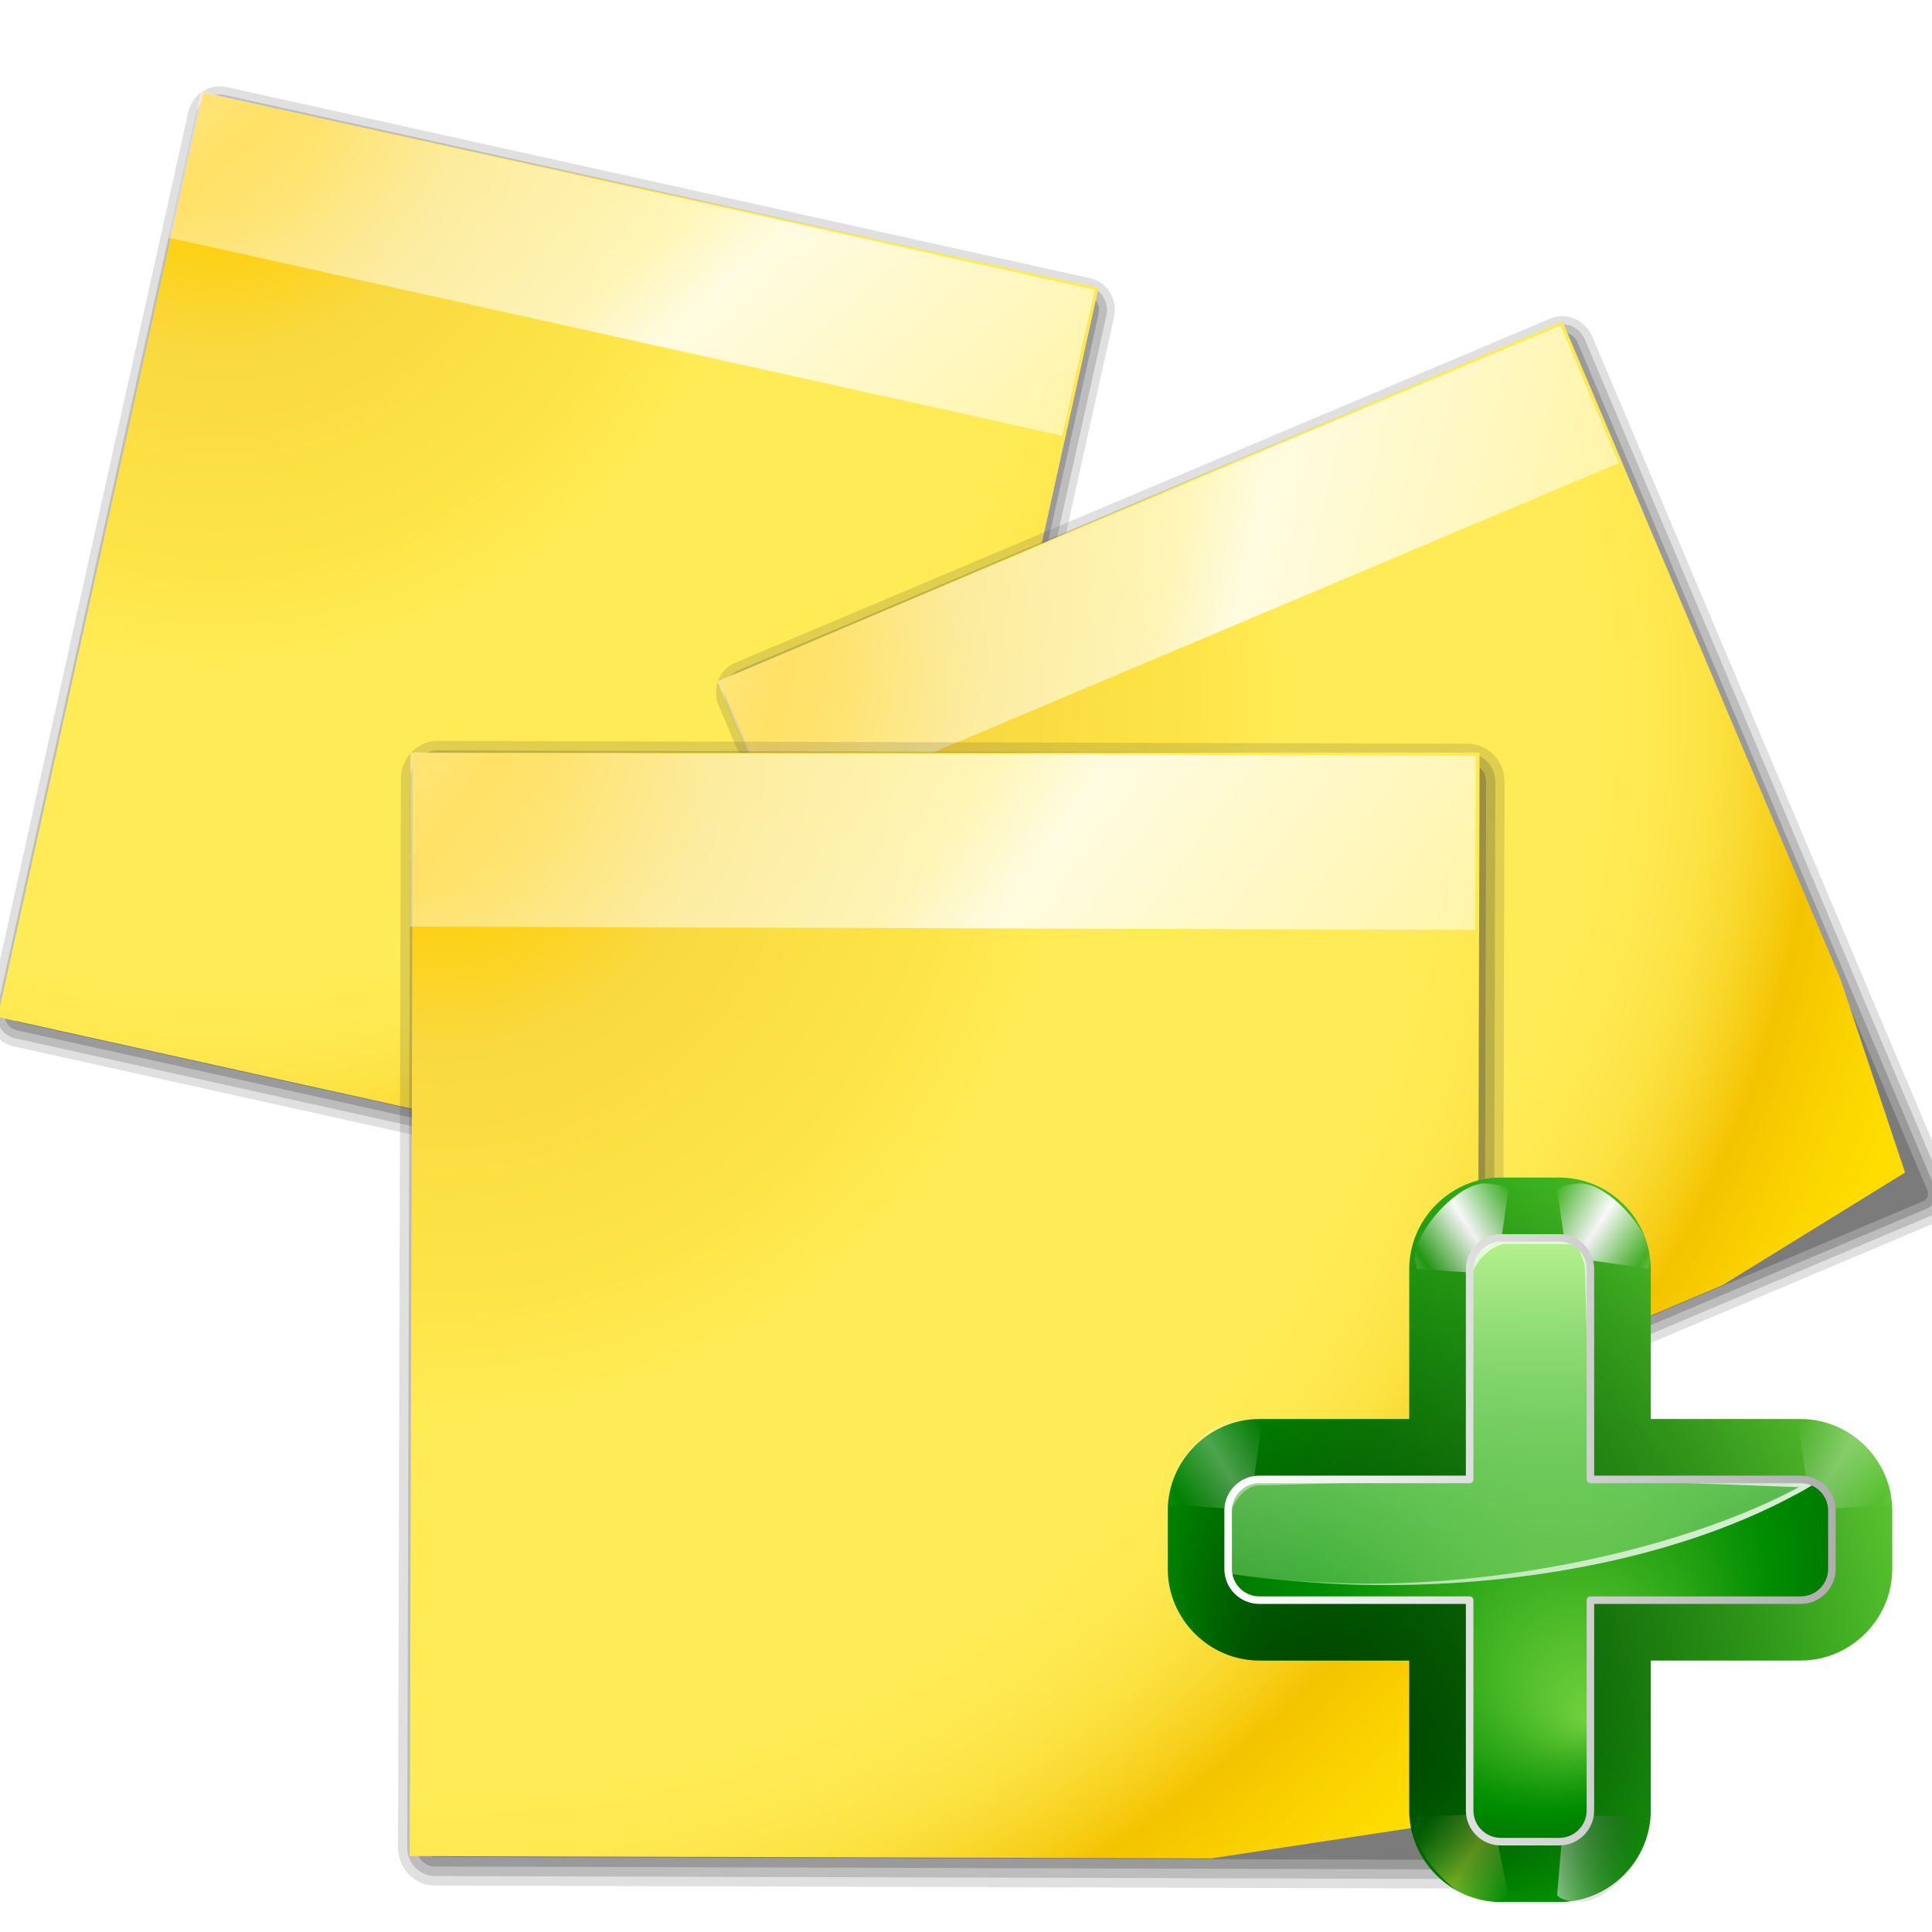 <?xml version="1.0" encoding="UTF-8" standalone="no"?>
<!-- Generator: Adobe Illustrator 12.0.0, SVG Export Plug-In . SVG Version: 6.00 Build 51448)  -->

<svg
   xmlns:dc="http://purl.org/dc/elements/1.1/"
   xmlns:cc="http://creativecommons.org/ns#"
   xmlns:rdf="http://www.w3.org/1999/02/22-rdf-syntax-ns#"
   xmlns:svg="http://www.w3.org/2000/svg"
   xmlns="http://www.w3.org/2000/svg"
   xmlns:xlink="http://www.w3.org/1999/xlink"
   xmlns:sodipodi="http://sodipodi.sourceforge.net/DTD/sodipodi-0.dtd"
   xmlns:inkscape="http://www.inkscape.org/namespaces/inkscape"
   version="1.1"
   id="Livello_1"
   viewBox="0 0 128 128"
   overflow="visible"
   enable-background="new 0 0 128 128"
   xml:space="preserve"
   sodipodi:version="0.32"
   inkscape:version="0.91 r13725"
   sodipodi:docname="todolist-add.svg"><defs
     id="defs40"><linearGradient
       inkscape:collect="always"
       id="linearGradient2466"><stop
         style="stop-color:#000000;stop-opacity:1;"
         offset="0"
         id="stop2468" /><stop
         style="stop-color:#000000;stop-opacity:0;"
         offset="1"
         id="stop2470" /></linearGradient><linearGradient
       id="linearGradient2221"><stop
         style="stop-color:#ffffff;stop-opacity:1;"
         offset="0"
         id="stop2223" /><stop
         id="stop2233"
         offset="0.25"
         style="stop-color:#ffffff;stop-opacity:0.449;" /><stop
         style="stop-color:#ffffff;stop-opacity:0.698;"
         offset="0.455"
         id="stop2235" /><stop
         id="stop2231"
         offset="0.5"
         style="stop-color:#ffffff;stop-opacity:0.942;" /><stop
         style="stop-color:#ffffff;stop-opacity:0;"
         offset="1"
         id="stop2225" /></linearGradient><radialGradient
       inkscape:collect="always"
       xlink:href="#XMLID_2_"
       id="radialGradient1344"
       gradientUnits="userSpaceOnUse"
       cx="11.027"
       cy="7.999"
       fx="11.027"
       fy="7.999"
       r="156.984"
       gradientTransform="translate(-0.723,-1.085)" /><linearGradient
       inkscape:collect="always"
       xlink:href="#linearGradient2221"
       id="linearGradient2227"
       x1="-19.342"
       y1="-36.227"
       x2="152.206"
       y2="93.202"
       gradientUnits="userSpaceOnUse" /><radialGradient
       inkscape:collect="always"
       xlink:href="#XMLID_2_"
       id="radialGradient2246"
       gradientUnits="userSpaceOnUse"
       gradientTransform="translate(-0.723,-1.085)"
       cx="11.027"
       cy="7.999"
       fx="11.027"
       fy="7.999"
       r="156.984" /><linearGradient
       inkscape:collect="always"
       xlink:href="#linearGradient2221"
       id="linearGradient2248"
       gradientUnits="userSpaceOnUse"
       x1="-19.342"
       y1="-36.227"
       x2="152.206"
       y2="93.202" /><linearGradient
       inkscape:collect="always"
       xlink:href="#linearGradient2221"
       id="linearGradient2251"
       gradientUnits="userSpaceOnUse"
       x1="-19.342"
       y1="-36.227"
       x2="152.206"
       y2="93.202"
       gradientTransform="matrix(0.761,-2.317482e-18,2.317482e-18,0.761,-8.622,35.28)" /><radialGradient
       inkscape:collect="always"
       xlink:href="#XMLID_2_"
       id="radialGradient2255"
       gradientUnits="userSpaceOnUse"
       gradientTransform="matrix(0.74,-0.178,0.178,0.74,-0.88,35.643)"
       cx="11.027"
       cy="7.999"
       fx="11.027"
       fy="7.999"
       r="156.984" /><radialGradient
       inkscape:collect="always"
       xlink:href="#XMLID_2_"
       id="radialGradient2269"
       gradientUnits="userSpaceOnUse"
       gradientTransform="matrix(0.74,-0.178,0.178,0.74,-0.88,35.643)"
       cx="11.027"
       cy="7.999"
       fx="11.027"
       fy="7.999"
       r="156.984" /><linearGradient
       inkscape:collect="always"
       xlink:href="#linearGradient2221"
       id="linearGradient2271"
       gradientUnits="userSpaceOnUse"
       gradientTransform="matrix(0.761,0,0,0.761,-8.622,35.28)"
       x1="-19.342"
       y1="-36.227"
       x2="152.206"
       y2="93.202" /><radialGradient
       gradientUnits="userSpaceOnUse"
       gradientTransform="matrix(1.822,1.47055e-2,-1.79124e-2,26.407,-11.882,-1465.702)"
       r="2.614"
       fy="58.09"
       fx="15.727"
       cy="58.09"
       cx="15.727"
       id="radialGradient2604"
       xlink:href="#linearGradient2598"
       inkscape:collect="always" /><radialGradient
       r="47.595"
       fy="7.462"
       fx="34.678"
       cy="7.462"
       cx="34.678"
       gradientTransform="matrix(-1.51,2.641273e-3,-1.167078e-4,-9.110224e-3,87.052,7.439)"
       gradientUnits="userSpaceOnUse"
       id="radialGradient1697"
       xlink:href="#linearGradient3325"
       inkscape:collect="always" /><radialGradient
       r="47.595"
       fy="7.462"
       fx="34.678"
       cy="7.462"
       cx="34.678"
       gradientTransform="matrix(1,-7.841646e-3,5.666079e-4,2.048306e-2,-1.242234e-3,7.581)"
       gradientUnits="userSpaceOnUse"
       id="radialGradient1695"
       xlink:href="#linearGradient3303"
       inkscape:collect="always" /><radialGradient
       r="1.725"
       fy="2.674"
       fx="49.012"
       cy="2.674"
       cx="49.012"
       gradientTransform="matrix(0.853,3.674618e-16,-4.036073e-17,0.158,-62.041,15.053)"
       gradientUnits="userSpaceOnUse"
       id="radialGradient1693"
       xlink:href="#linearGradient3259"
       inkscape:collect="always" /><linearGradient
       y2="2.396"
       x2="46.052"
       y1="3.1"
       x1="46.052"
       gradientTransform="translate(53.872,19.353)"
       gradientUnits="userSpaceOnUse"
       id="linearGradient1691"
       xlink:href="#linearGradient3251"
       inkscape:collect="always" /><radialGradient
       r="1.725"
       fy="2.674"
       fx="49.012"
       cy="2.674"
       cx="49.012"
       gradientTransform="matrix(0.86,-2.601101e-16,4.691647e-17,0.158,-29.371,15.053)"
       gradientUnits="userSpaceOnUse"
       id="radialGradient1689"
       xlink:href="#linearGradient3273"
       inkscape:collect="always" /><linearGradient
       y2="2.396"
       x2="46.052"
       y1="3.1"
       x1="46.052"
       gradientTransform="matrix(1.29,-4.724171e-16,3.585904e-16,1.297,-46.727,12.04)"
       gradientUnits="userSpaceOnUse"
       id="linearGradient1687"
       xlink:href="#linearGradient3251"
       inkscape:collect="always" /><linearGradient
       y2="2.366"
       x2="48.733"
       y1="0.812"
       x1="48.499"
       gradientTransform="matrix(1.297,-1.880044e-3,1.880044e-3,1.297,-47.047,12.108)"
       gradientUnits="userSpaceOnUse"
       id="linearGradient1685"
       xlink:href="#linearGradient3235"
       inkscape:collect="always" /><radialGradient
       r="1.725"
       fy="2.674"
       fx="49.012"
       cy="2.674"
       cx="49.012"
       gradientTransform="matrix(1.297,-4.201282e-16,4.858794e-17,0.158,-47.065,15.053)"
       gradientUnits="userSpaceOnUse"
       id="radialGradient1683"
       xlink:href="#linearGradient3207"
       inkscape:collect="always" /><linearGradient
       y2="2.555"
       x2="48.913"
       y1="2.972"
       x1="48.915"
       gradientTransform="matrix(1.297,-3.393591e-16,2.22919e-16,1.297,-47.065,12.04)"
       gradientUnits="userSpaceOnUse"
       id="linearGradient1681"
       xlink:href="#linearGradient3217"
       inkscape:collect="always" /><radialGradient
       r="3.975"
       fy="6.77"
       fx="47.371"
       cy="8.495"
       cx="49.01"
       gradientTransform="matrix(1.297,-1.880044e-3,7.085819e-4,0.489,-47.037,18.976)"
       gradientUnits="userSpaceOnUse"
       id="radialGradient1679"
       xlink:href="#linearGradient3225"
       inkscape:collect="always" /><radialGradient
       r="47.746"
       fy="100.747"
       fx="89.455"
       cy="100.747"
       cx="89.455"
       gradientTransform="matrix(6.228741e-2,-3.825032e-4,4.90218e-3,0.799,15.06,-17.076)"
       gradientUnits="userSpaceOnUse"
       id="radialGradient1677"
       xlink:href="#linearGradient3311"
       inkscape:collect="always" /><radialGradient
       r="3.407"
       fy="120.642"
       fx="42.618"
       cy="120.642"
       cx="42.618"
       gradientTransform="matrix(1.52,8.839467e-2,-0.843,13.788,55.277,-1567.892)"
       gradientUnits="userSpaceOnUse"
       id="radialGradient1675"
       xlink:href="#linearGradient2257"
       inkscape:collect="always" /><radialGradient
       r="3.407"
       fy="120.642"
       fx="42.618"
       cy="120.642"
       cx="42.618"
       gradientTransform="matrix(1.52,8.839467e-2,-0.843,13.788,55.277,-1567.892)"
       gradientUnits="userSpaceOnUse"
       id="radialGradient1580"
       xlink:href="#linearGradient2257"
       inkscape:collect="always" /><radialGradient
       r="47.746"
       fy="59.592"
       fx="95.506"
       cy="59.592"
       cx="95.506"
       gradientTransform="matrix(6.228741e-2,-3.825032e-4,4.90218e-3,0.799,15.06,-17.076)"
       gradientUnits="userSpaceOnUse"
       id="radialGradient1576"
       xlink:href="#linearGradient3311"
       inkscape:collect="always" /><radialGradient
       r="3.975"
       fy="6.77"
       fx="47.371"
       cy="8.495"
       cx="49.01"
       gradientTransform="matrix(1.297,-1.880044e-3,7.085819e-4,0.489,-47.037,18.976)"
       gradientUnits="userSpaceOnUse"
       id="radialGradient1569"
       xlink:href="#linearGradient3225"
       inkscape:collect="always" /><linearGradient
       y2="2.555"
       x2="48.913"
       y1="2.972"
       x1="48.915"
       gradientTransform="matrix(1.297,-3.784064e-16,3.784064e-16,1.297,-47.065,12.04)"
       gradientUnits="userSpaceOnUse"
       id="linearGradient1565"
       xlink:href="#linearGradient3217"
       inkscape:collect="always" /><radialGradient
       r="1.725"
       fy="2.674"
       fx="49.012"
       cy="2.674"
       cx="49.012"
       gradientTransform="matrix(1.297,-4.591755e-16,6.750436e-17,0.158,-47.065,15.053)"
       gradientUnits="userSpaceOnUse"
       id="radialGradient1562"
       xlink:href="#linearGradient3207"
       inkscape:collect="always" /><linearGradient
       y2="2.366"
       x2="48.733"
       y1="0.812"
       x1="48.499"
       gradientTransform="matrix(1.297,-1.880044e-3,1.880044e-3,1.297,-47.047,12.108)"
       gradientUnits="userSpaceOnUse"
       id="linearGradient1559"
       xlink:href="#linearGradient3235"
       inkscape:collect="always" /><linearGradient
       y2="2.396"
       x2="46.052"
       y1="3.1"
       x1="46.052"
       gradientTransform="matrix(1.29,-5.112494e-16,5.140778e-16,1.297,-46.727,12.04)"
       gradientUnits="userSpaceOnUse"
       id="linearGradient1556"
       xlink:href="#linearGradient3251"
       inkscape:collect="always" /><radialGradient
       r="1.725"
       fy="2.674"
       fx="49.012"
       cy="2.674"
       cx="49.012"
       gradientTransform="matrix(0.86,-2.860046e-16,6.583289e-17,0.158,-29.371,15.053)"
       gradientUnits="userSpaceOnUse"
       id="radialGradient1553"
       xlink:href="#linearGradient3273"
       inkscape:collect="always" /><linearGradient
       gradientTransform="translate(53.872,19.353)"
       y2="2.396"
       x2="46.052"
       y1="3.1"
       x1="46.052"
       gradientUnits="userSpaceOnUse"
       id="linearGradient1550"
       xlink:href="#linearGradient3251"
       inkscape:collect="always" /><radialGradient
       r="1.725"
       fy="2.674"
       fx="49.012"
       cy="2.674"
       cx="49.012"
       gradientTransform="matrix(0.853,3.931539e-16,-5.927715e-17,0.158,-62.041,15.053)"
       gradientUnits="userSpaceOnUse"
       id="radialGradient1547"
       xlink:href="#linearGradient3259"
       inkscape:collect="always" /><radialGradient
       r="47.595"
       fy="7.462"
       fx="34.678"
       cy="7.462"
       cx="34.678"
       gradientTransform="matrix(-1.51,2.641273e-3,-1.167078e-4,-9.110224e-3,87.052,7.439)"
       gradientUnits="userSpaceOnUse"
       id="radialGradient1541"
       xlink:href="#linearGradient3325"
       inkscape:collect="always" /><radialGradient
       r="47.595"
       fy="7.462"
       fx="34.678"
       cy="7.462"
       cx="34.678"
       gradientTransform="matrix(1,7.635218e-17,-1.390307e-18,2.608014e-2,-1.139078e-13,7.268)"
       gradientUnits="userSpaceOnUse"
       id="radialGradient1539"
       xlink:href="#linearGradient3303"
       inkscape:collect="always" /><radialGradient
       gradientUnits="userSpaceOnUse"
       gradientTransform="matrix(1,0,0,0.198,0,92.822)"
       r="63.912"
       fy="115.709"
       fx="14.047"
       cy="115.709"
       cx="63.912"
       id="radialGradient3297"
       xlink:href="#linearGradient3291"
       inkscape:collect="always" /><linearGradient
       id="linearGradient2257"><stop
         id="stop2259"
         offset="0"
         style="stop-color:#b4942a;stop-opacity:1;" /><stop
         id="stop2261"
         offset="1"
         style="stop-color:#e4dcc9;stop-opacity:1" /></linearGradient><linearGradient
       id="linearGradient3207"><stop
         id="stop3209"
         offset="0"
         style="stop-color:#ffffff;stop-opacity:1;" /><stop
         id="stop3211"
         offset="1"
         style="stop-color:#252525;stop-opacity:0;" /></linearGradient><linearGradient
       id="linearGradient3217"
       inkscape:collect="always"><stop
         id="stop3219"
         offset="0"
         style="stop-color:#252525;stop-opacity:1;" /><stop
         id="stop3221"
         offset="1"
         style="stop-color:#252525;stop-opacity:0;" /></linearGradient><linearGradient
       id="linearGradient3225"><stop
         id="stop3227"
         offset="0"
         style="stop-color:#ffffff;stop-opacity:1;" /><stop
         id="stop3229"
         offset="1"
         style="stop-color:#aeaeae;stop-opacity:1;" /></linearGradient><linearGradient
       id="linearGradient3235"
       inkscape:collect="always"><stop
         id="stop3237"
         offset="0"
         style="stop-color:#ffffff;stop-opacity:1;" /><stop
         id="stop3239"
         offset="1"
         style="stop-color:#ffffff;stop-opacity:0;" /></linearGradient><linearGradient
       id="linearGradient3251"><stop
         id="stop3253"
         offset="0"
         style="stop-color:#000000;stop-opacity:1;" /><stop
         id="stop3255"
         offset="1"
         style="stop-color:#131313;stop-opacity:0;" /></linearGradient><linearGradient
       id="linearGradient3259"><stop
         style="stop-color:#ffffff;stop-opacity:0.55;"
         offset="0"
         id="stop3261" /><stop
         style="stop-color:#000000;stop-opacity:0;"
         offset="1"
         id="stop3263" /></linearGradient><linearGradient
       id="linearGradient3273"><stop
         id="stop3275"
         offset="0"
         style="stop-color:#ffffff;stop-opacity:0.55;" /><stop
         id="stop3277"
         offset="1"
         style="stop-color:#ffffff;stop-opacity:0;" /></linearGradient><linearGradient
       id="linearGradient3291"
       inkscape:collect="always"><stop
         id="stop3293"
         offset="0"
         style="stop-color:#000000;stop-opacity:1;" /><stop
         id="stop3295"
         offset="1"
         style="stop-color:#000000;stop-opacity:0;" /></linearGradient><linearGradient
       id="linearGradient3303"><stop
         id="stop3305"
         offset="0"
         style="stop-color:#ffffff;stop-opacity:0.683;" /><stop
         id="stop3307"
         offset="1"
         style="stop-color:#ffffff;stop-opacity:0;" /></linearGradient><linearGradient
       id="linearGradient3311"><stop
         id="stop3313"
         offset="0"
         style="stop-color:#2d2d2d;stop-opacity:1;" /><stop
         style="stop-color:#000000;stop-opacity:1;"
         offset="0.5"
         id="stop3319" /><stop
         id="stop3315"
         offset="1"
         style="stop-color:#000000;stop-opacity:1;" /></linearGradient><linearGradient
       id="linearGradient3325"><stop
         style="stop-color:#ffffff;stop-opacity:1;"
         offset="0"
         id="stop3327" /><stop
         style="stop-color:#ffffff;stop-opacity:0;"
         offset="1"
         id="stop3329" /></linearGradient><linearGradient
       id="linearGradient2598"><stop
         id="stop2600"
         offset="0"
         style="stop-color:#252525;stop-opacity:1;" /><stop
         style="stop-color:#252525;stop-opacity:1;"
         offset="0.5"
         id="stop2606" /><stop
         id="stop2608"
         offset="0.75"
         style="stop-color:#252525;stop-opacity:1;" /><stop
         id="stop2602"
         offset="1"
         style="stop-color:#000000;stop-opacity:1;" /></linearGradient><radialGradient
       inkscape:collect="always"
       xlink:href="#linearGradient2466"
       id="radialGradient2472"
       cx="9.691"
       cy="82.518"
       fx="54.622"
       fy="83.512"
       r="56.164"
       gradientTransform="matrix(1,2.30393e-19,5.366039e-18,0.222,4.768367e-15,64.235)"
       gradientUnits="userSpaceOnUse" /><radialGradient
       r="130.523"
       cy="-319.726"
       cx="336.894"
       gradientTransform="matrix(0.198,-1.487404e-18,-5.256355e-3,-0.198,-93.843,22.973)"
       gradientUnits="userSpaceOnUse"
       id="radialGradient3038"
       xlink:href="#XMLID_12_"
       inkscape:collect="always" /><radialGradient
       r="130.523"
       cy="-319.726"
       cx="336.894"
       gradientTransform="matrix(0.198,-1.487404e-18,-5.256355e-3,-0.198,-452.986,-58.529)"
       gradientUnits="userSpaceOnUse"
       id="radialGradient3036"
       xlink:href="#XMLID_11_"
       inkscape:collect="always" /><radialGradient
       r="20.868"
       cy="74.019"
       cx="312.438"
       gradientTransform="matrix(0.963,-0.271,0.271,0.963,-368.876,-23.686)"
       gradientUnits="userSpaceOnUse"
       id="radialGradient3034"
       xlink:href="#XMLID_10_"
       inkscape:collect="always" /><radialGradient
       r="27.934"
       cy="48.148"
       cx="302.082"
       gradientTransform="matrix(0.963,-0.271,0.271,0.963,-9.733,57.816)"
       gradientUnits="userSpaceOnUse"
       id="radialGradient3032"
       xlink:href="#XMLID_9_"
       inkscape:collect="always" /><linearGradient
       y2="184.079"
       x2="233.82"
       y1="27.15"
       x1="290.938"
       gradientTransform="matrix(0.966,-0.259,0.259,0.966,-368.903,-26.635)"
       gradientUnits="userSpaceOnUse"
       id="linearGradient3030"
       xlink:href="#XMLID_7_"
       inkscape:collect="always" /><radialGradient
       r="57.774"
       fy="87.857"
       fx="69.98"
       cy="87.857"
       cx="34.447"
       gradientTransform="matrix(1,-1.197976e-15,1.219584e-17,0.394,-1.21239e-14,53.209)"
       gradientUnits="userSpaceOnUse"
       id="radialGradient2823"
       xlink:href="#linearGradient3394"
       inkscape:collect="always" /><linearGradient
       y2="265.211"
       x2="-102.014"
       y1="262"
       x1="-113.998"
       gradientTransform="matrix(-0.611,0.611,0.611,0.611,-130.344,-3.994)"
       gradientUnits="userSpaceOnUse"
       id="linearGradient2821"
       xlink:href="#linearGradient2594"
       inkscape:collect="always" /><linearGradient
       y2="277.26"
       x2="-133.023"
       y1="290.393"
       x1="-119.889"
       gradientTransform="matrix(-0.834,-0.224,-0.224,0.834,59.598,-154.103)"
       gradientUnits="userSpaceOnUse"
       id="linearGradient2819"
       xlink:href="#linearGradient3877"
       inkscape:collect="always" /><linearGradient
       y2="276.743"
       x2="-123.912"
       y1="274.45"
       x1="-119.94"
       gradientTransform="matrix(-0.834,-0.224,-0.224,0.834,59.603,-154.127)"
       gradientUnits="userSpaceOnUse"
       id="linearGradient2817"
       xlink:href="#linearGradient3877"
       inkscape:collect="always" /><linearGradient
       y2="274.506"
       x2="-134.635"
       y1="273.131"
       x1="-135.909"
       gradientTransform="matrix(-0.224,-0.834,0.834,-0.224,-154.374,59.777)"
       gradientUnits="userSpaceOnUse"
       id="linearGradient2814"
       xlink:href="#linearGradient3877"
       inkscape:collect="always" /><linearGradient
       y2="273.301"
       x2="-120.47"
       y1="321.436"
       x1="-203.842"
       gradientTransform="matrix(-0.834,-0.224,-0.224,0.834,59.473,-154.017)"
       gradientUnits="userSpaceOnUse"
       id="linearGradient2812"
       xlink:href="#linearGradient3877"
       inkscape:collect="always" /><linearGradient
       y2="161.924"
       x2="-118.898"
       y1="167.366"
       x1="-162.56"
       gradientTransform="matrix(0.23,-0.234,-0.232,-0.236,177.937,115.1)"
       gradientUnits="userSpaceOnUse"
       id="linearGradient2810"
       xlink:href="#linearGradient2783"
       inkscape:collect="always" /><linearGradient
       y2="280.785"
       x2="-129.631"
       y1="289.605"
       x1="-128.984"
       gradientTransform="matrix(0.5,-0.866,-0.866,-0.5,175.125,303.268)"
       gradientUnits="userSpaceOnUse"
       id="linearGradient2808"
       xlink:href="#linearGradient3877"
       inkscape:collect="always" /><linearGradient
       y2="274.506"
       x2="-134.635"
       y1="273.131"
       x1="-135.909"
       gradientUnits="userSpaceOnUse"
       id="linearGradient2806"
       xlink:href="#linearGradient3877"
       inkscape:collect="always" /><linearGradient
       y2="160.493"
       x2="-115.944"
       y1="164.395"
       x1="-161.946"
       gradientTransform="matrix(0.192,0.328,0.333,-0.189,-161.425,355.033)"
       gradientUnits="userSpaceOnUse"
       id="linearGradient2804"
       xlink:href="#linearGradient2783"
       inkscape:collect="always" /><linearGradient
       y2="90.227"
       x2="208.772"
       y1="90.227"
       x1="190.035"
       gradientTransform="matrix(0.913,-5.575356e-16,3.574497e-16,0.425,-6.403,173.803)"
       gradientUnits="userSpaceOnUse"
       id="linearGradient2802"
       xlink:href="#linearGradient2783"
       inkscape:collect="always" /><linearGradient
       y2="290.109"
       x2="-151.822"
       y1="289.94"
       x1="-151.526"
       gradientUnits="userSpaceOnUse"
       id="linearGradient2800"
       xlink:href="#linearGradient2904"
       inkscape:collect="always" /><radialGradient
       r="0.633"
       fy="290.385"
       fx="-151.626"
       cy="289.98"
       cx="-151.734"
       gradientUnits="userSpaceOnUse"
       id="radialGradient2798"
       xlink:href="#linearGradient3916"
       inkscape:collect="always" /><linearGradient
       y2="210.21"
       x2="-52.219"
       y1="212.261"
       x1="-52.533"
       gradientTransform="matrix(0.603,1.045,-1.045,0.603,205.979,145.262)"
       gradientUnits="userSpaceOnUse"
       id="linearGradient2796"
       xlink:href="#linearGradient3794"
       inkscape:collect="always" /><linearGradient
       y2="182.062"
       x2="-49.312"
       y1="182.062"
       x1="-52.719"
       gradientTransform="matrix(0.577,1.448,-1.045,0.603,204.297,164.978)"
       gradientUnits="userSpaceOnUse"
       id="linearGradient2794"
       xlink:href="#linearGradient2334"
       inkscape:collect="always" /><linearGradient
       y2="-5.352"
       x2="27.946"
       y1="-5.352"
       x1="22.229"
       gradientUnits="userSpaceOnUse"
       id="linearGradient2792"
       xlink:href="#linearGradient2803"
       inkscape:collect="always" /><linearGradient
       y2="224.421"
       x2="-56.4"
       y1="128.929"
       x1="-71.805"
       gradientTransform="matrix(1.273,7.471201e-16,2.735756e-15,1.002,57.576,-131.23)"
       gradientUnits="userSpaceOnUse"
       id="linearGradient2790"
       xlink:href="#linearGradient2837"
       inkscape:collect="always" /><linearGradient
       y2="226.939"
       x2="175.101"
       y1="233.434"
       x1="175.138"
       gradientTransform="matrix(0.864,-6.321958e-16,1.545103e-16,0.864,-151.419,-45.776)"
       gradientUnits="userSpaceOnUse"
       id="linearGradient2788"
       xlink:href="#linearGradient3969"
       inkscape:collect="always" /><linearGradient
       y2="149.33"
       x2="184.299"
       y1="186.106"
       x1="298.998"
       gradientTransform="matrix(0.864,-6.321958e-16,1.545103e-16,0.864,-151.419,-45.776)"
       gradientUnits="userSpaceOnUse"
       id="linearGradient2786"
       xlink:href="#linearGradient3969"
       inkscape:collect="always" /><linearGradient
       y2="146.014"
       x2="-53.739"
       y1="145.543"
       x1="-53.739"
       gradientTransform="matrix(0.864,-6.321958e-16,1.545103e-16,0.864,38.707,-110.784)"
       gradientUnits="userSpaceOnUse"
       id="linearGradient2784"
       xlink:href="#linearGradient3737"
       inkscape:collect="always" /><linearGradient
       y2="137"
       x2="-45.04"
       y1="132.863"
       x1="-44.999"
       gradientTransform="matrix(0.864,-6.321958e-16,1.545103e-16,0.864,38.707,-110.784)"
       gradientUnits="userSpaceOnUse"
       id="linearGradient2782"
       xlink:href="#linearGradient3725"
       inkscape:collect="always" /><linearGradient
       y2="142.563"
       x2="-44.212"
       y1="154.805"
       x1="-40.932"
       gradientTransform="matrix(0.864,-6.321958e-16,1.545103e-16,0.864,38.707,-110.784)"
       gradientUnits="userSpaceOnUse"
       id="linearGradient2780"
       xlink:href="#linearGradient2816"
       inkscape:collect="always" /><linearGradient
       y2="90.227"
       x2="207.948"
       y1="90.227"
       x1="190.035"
       gradientTransform="matrix(0.864,-6.321958e-16,1.545103e-16,0.864,-171.845,5.272)"
       gradientUnits="userSpaceOnUse"
       id="linearGradient2778"
       xlink:href="#linearGradient2783"
       inkscape:collect="always" /><linearGradient
       y2="212.116"
       x2="183.396"
       y1="282.733"
       x1="254.013"
       gradientTransform="matrix(0.864,-6.321958e-16,1.545103e-16,0.864,-151.419,-66.862)"
       gradientUnits="userSpaceOnUse"
       id="linearGradient2776"
       xlink:href="#linearGradient2584"
       inkscape:collect="always" /><linearGradient
       y2="90.227"
       x2="207.948"
       y1="90.227"
       x1="190.035"
       gradientTransform="matrix(0.721,-7.074423e-16,1.437336e-16,0.335,-143.353,2.577)"
       gradientUnits="userSpaceOnUse"
       id="linearGradient2774"
       xlink:href="#linearGradient2783"
       inkscape:collect="always" /><linearGradient
       y2="90.227"
       x2="207.948"
       y1="90.227"
       x1="190.035"
       gradientTransform="matrix(0.788,-7.740107e-16,1.572586e-16,0.367,-156.95,83.255)"
       gradientUnits="userSpaceOnUse"
       id="linearGradient2772"
       xlink:href="#linearGradient2783"
       inkscape:collect="always" /><linearGradient
       id="linearGradient2803"><stop
         style="stop-color:#e2dcdc;stop-opacity:1;"
         offset="0"
         id="stop2809" /><stop
         id="stop2811"
         offset="0.391"
         style="stop-color:#ffffff;stop-opacity:1;" /><stop
         id="stop2813"
         offset="0.827"
         style="stop-color:#dfd9df;stop-opacity:1;" /><stop
         id="stop2815"
         offset="1"
         style="stop-color:#c3c3c3;stop-opacity:1;" /></linearGradient><linearGradient
       id="linearGradient2334"><stop
         style="stop-color:#323232;stop-opacity:1;"
         offset="0"
         id="stop2336" /><stop
         id="stop2346"
         offset="0.077"
         style="stop-color:#dfe1e1;stop-opacity:1;" /><stop
         id="stop2342"
         offset="0.5"
         style="stop-color:#e2dcdc;stop-opacity:1;" /><stop
         style="stop-color:#ffffff;stop-opacity:1;"
         offset="0.782"
         id="stop2348" /><stop
         style="stop-color:#dfd9df;stop-opacity:1;"
         offset="0.901"
         id="stop2344" /><stop
         style="stop-color:#3a3a3a;stop-opacity:1;"
         offset="1"
         id="stop2338" /></linearGradient><linearGradient
       id="linearGradient2783"><stop
         id="stop2785"
         offset="0"
         style="stop-color:#323232;stop-opacity:1;" /><stop
         style="stop-color:#dfe1e1;stop-opacity:1;"
         offset="0.077"
         id="stop2787" /><stop
         id="stop2799"
         offset="0.263"
         style="stop-color:#b6b1b1;stop-opacity:1;" /><stop
         style="stop-color:#8d8282;stop-opacity:1;"
         offset="0.5"
         id="stop2789" /><stop
         id="stop2791"
         offset="0.782"
         style="stop-color:#ffffff;stop-opacity:1;" /><stop
         id="stop2793"
         offset="0.901"
         style="stop-color:#dfd9df;stop-opacity:1;" /><stop
         id="stop2795"
         offset="1"
         style="stop-color:#3a3a3a;stop-opacity:1;" /></linearGradient><linearGradient
       id="linearGradient2816"
       inkscape:collect="always"><stop
         id="stop2818"
         offset="0"
         style="stop-color:#000000;stop-opacity:1;" /><stop
         id="stop2820"
         offset="1"
         style="stop-color:#000000;stop-opacity:0;" /></linearGradient><linearGradient
       id="linearGradient2837"
       inkscape:collect="always"><stop
         id="stop2839"
         offset="0"
         style="stop-color:#000000;stop-opacity:1;" /><stop
         id="stop2841"
         offset="1"
         style="stop-color:#000000;stop-opacity:0;" /></linearGradient><linearGradient
       id="linearGradient3725"
       inkscape:collect="always"><stop
         id="stop3727"
         offset="0"
         style="stop-color:#000000;stop-opacity:1;" /><stop
         id="stop3729"
         offset="1"
         style="stop-color:#000000;stop-opacity:0;" /></linearGradient><linearGradient
       id="linearGradient3737"
       inkscape:collect="always"><stop
         id="stop3739"
         offset="0"
         style="stop-color:#000000;stop-opacity:1;" /><stop
         id="stop3741"
         offset="1"
         style="stop-color:#000000;stop-opacity:0;" /></linearGradient><linearGradient
       id="linearGradient3794"
       inkscape:collect="always"><stop
         id="stop3796"
         offset="0"
         style="stop-color:#000000;stop-opacity:1;" /><stop
         id="stop3798"
         offset="1"
         style="stop-color:#000000;stop-opacity:0;" /></linearGradient><linearGradient
       id="linearGradient3877"><stop
         id="stop3879"
         offset="0"
         style="stop-color:#000000;stop-opacity:1;" /><stop
         style="stop-color:#000000;stop-opacity:0.495;"
         offset="0.258"
         id="stop3943" /><stop
         id="stop3881"
         offset="1"
         style="stop-color:#000000;stop-opacity:0;" /></linearGradient><linearGradient
       id="linearGradient3916"><stop
         style="stop-color:#ffffff;stop-opacity:1;"
         offset="0"
         id="stop3926" /><stop
         id="stop3935"
         offset="0.36"
         style="stop-color:#b9abb9;stop-opacity:1;" /><stop
         style="stop-color:#dfd9df;stop-opacity:1;"
         offset="0.72"
         id="stop3928" /><stop
         style="stop-color:#3a3a3a;stop-opacity:1;"
         offset="1"
         id="stop3930" /></linearGradient><linearGradient
       id="linearGradient3969"
       inkscape:collect="always"><stop
         id="stop3971"
         offset="0"
         style="stop-color:#000000;stop-opacity:1;" /><stop
         id="stop3973"
         offset="1"
         style="stop-color:#000000;stop-opacity:0;" /></linearGradient><linearGradient
       id="linearGradient2584"
       inkscape:collect="always"><stop
         id="stop2586"
         offset="0"
         style="stop-color:#000000;stop-opacity:1;" /><stop
         id="stop2588"
         offset="1"
         style="stop-color:#000000;stop-opacity:0;" /></linearGradient><linearGradient
       id="linearGradient2594"
       inkscape:collect="always"><stop
         id="stop2596"
         offset="0"
         style="stop-color:#fafafa;stop-opacity:1;" /><stop
         id="stop2598"
         offset="1"
         style="stop-color:#fafafa;stop-opacity:0;" /></linearGradient><linearGradient
       id="linearGradient2904"
       inkscape:collect="always"><stop
         id="stop2906"
         offset="0"
         style="stop-color:#000000;stop-opacity:1;" /><stop
         id="stop2908"
         offset="1"
         style="stop-color:#000000;stop-opacity:0;" /></linearGradient><radialGradient
       gradientUnits="userSpaceOnUse"
       gradientTransform="matrix(0.198,0,-5.256355e-3,-0.198,-93.843,22.973)"
       r="130.523"
       cy="-319.726"
       cx="336.894"
       id="XMLID_12_"><stop
         id="stop44"
         style="stop-color:#A4C0E4"
         offset="0" /><stop
         id="stop46"
         style="stop-color:#6193CF"
         offset="0.604" /><stop
         id="stop48"
         style="stop-color:#A4C0E4"
         offset="1" /></radialGradient><radialGradient
       gradientUnits="userSpaceOnUse"
       gradientTransform="matrix(0.198,0,-5.256355e-3,-0.198,-452.986,-58.529)"
       r="130.523"
       cy="-319.726"
       cx="336.894"
       id="XMLID_11_"><stop
         id="stop37"
         style="stop-color:#A4C0E4"
         offset="0" /><stop
         id="stop39"
         style="stop-color:#6193CF"
         offset="1" /></radialGradient><linearGradient
       id="linearGradient3394"
       inkscape:collect="always"><stop
         id="stop3396"
         offset="0"
         style="stop-color:#000000;stop-opacity:1;" /><stop
         id="stop3398"
         offset="1"
         style="stop-color:#000000;stop-opacity:0;" /></linearGradient><radialGradient
       gradientUnits="userSpaceOnUse"
       gradientTransform="matrix(0.963,-0.271,0.271,0.963,-368.876,-23.686)"
       r="20.868"
       cy="74.019"
       cx="312.438"
       id="XMLID_10_"><stop
         id="stop946"
         style="stop-color:#A4C0E4"
         offset="0" /><stop
         id="stop948"
         style="stop-color:#6193CF"
         offset="1" /></radialGradient><radialGradient
       gradientUnits="userSpaceOnUse"
       gradientTransform="matrix(0.963,-0.271,0.271,0.963,-9.733,57.816)"
       r="27.934"
       cy="48.148"
       cx="302.082"
       id="XMLID_9_"><stop
         id="stop927"
         style="stop-color:#EEEEEE"
         offset="0.006" /><stop
         id="stop929"
         style="stop-color:#EFEFEF"
         offset="0.017" /><stop
         id="stop931"
         style="stop-color:#FBFBFB"
         offset="0.243" /><stop
         id="stop933"
         style="stop-color:#FFFFFF"
         offset="0.466" /><stop
         id="stop935"
         style="stop-color:#FAFAFA"
         offset="0.599" /><stop
         id="stop937"
         style="stop-color:#ECEDEE"
         offset="0.751" /><stop
         id="stop939"
         style="stop-color:#F3F4F5"
         offset="0.843" /><stop
         id="stop941"
         style="stop-color:#FCFCFC"
         offset="1" /></radialGradient><linearGradient
       gradientTransform="matrix(0.966,-0.259,0.259,0.966,-368.903,-26.635)"
       y2="184.079"
       x2="233.82"
       y1="27.15"
       x1="290.938"
       gradientUnits="userSpaceOnUse"
       id="XMLID_7_"><stop
         id="stop785"
         style="stop-color:#EEEEEE"
         offset="0" /><stop
         id="stop787"
         style="stop-color:#FFFFFF"
         offset="0.201" /><stop
         id="stop789"
         style="stop-color:#F9F9F9"
         offset="0.397" /><stop
         id="stop791"
         style="stop-color:#EEEEEE"
         offset="0.574" /><stop
         id="stop793"
         style="stop-color:#FFFFFF"
         offset="0.799" /></linearGradient><radialGradient
       inkscape:collect="always"
       xlink:href="#XMLID_2_"
       id="radialGradient2103"
       gradientUnits="userSpaceOnUse"
       gradientTransform="matrix(0.74,-0.178,0.178,0.74,-0.88,35.643)"
       cx="11.027"
       cy="7.999"
       fx="11.027"
       fy="7.999"
       r="156.984" /><linearGradient
       inkscape:collect="always"
       xlink:href="#linearGradient2221"
       id="linearGradient2105"
       gradientUnits="userSpaceOnUse"
       gradientTransform="matrix(0.761,0,0,0.761,-8.622,35.28)"
       x1="-19.342"
       y1="-36.227"
       x2="152.206"
       y2="93.202" /><radialGradient
       inkscape:collect="always"
       xlink:href="#XMLID_2_"
       id="radialGradient2121"
       gradientUnits="userSpaceOnUse"
       gradientTransform="matrix(0.74,-0.178,0.178,0.74,-0.88,35.643)"
       cx="11.027"
       cy="7.999"
       fx="11.027"
       fy="7.999"
       r="156.984" /><linearGradient
       inkscape:collect="always"
       xlink:href="#linearGradient2221"
       id="linearGradient2123"
       gradientUnits="userSpaceOnUse"
       gradientTransform="matrix(0.761,0,0,0.761,-8.622,35.28)"
       x1="-19.342"
       y1="-36.227"
       x2="152.206"
       y2="93.202" /><linearGradient
       inkscape:collect="always"
       xlink:href="#XMLID_4_-3"
       id="linearGradient4284"
       gradientUnits="userSpaceOnUse"
       gradientTransform="translate(148,20)"
       x1="-13.757"
       y1="76.708"
       x2="-62.425"
       y2="104.807" /><radialGradient
       gradientUnits="userSpaceOnUse"
       gradientTransform="matrix(0.979,0,0,0.973,133,20.876)"
       r="55.148"
       cy="-0.215"
       cx="48"
       id="XMLID_4_-3"><stop
         id="stop3082-6"
         style="stop-color:#72D13D"
         offset="0" /><stop
         id="stop3084-7"
         style="stop-color:#35AC1C"
         offset="0.355" /><stop
         id="stop3086-5"
         style="stop-color:#0F9508"
         offset="0.619" /><stop
         id="stop3088-3"
         style="stop-color:#008C00"
         offset="0.757" /><stop
         id="stop3090-5"
         style="stop-color:#007A00"
         offset="1" /></radialGradient><linearGradient
       inkscape:collect="always"
       xlink:href="#linearGradient3235"
       id="linearGradient3780"
       gradientUnits="userSpaceOnUse"
       spreadMethod="reflect"
       x1="73.743"
       y1="15.337"
       x2="80"
       y2="19.282" /><filter
       id="filter3387"
       height="1.25"
       y="-0.125"
       width="1.204"
       x="-0.102"
       inkscape:collect="always"><feGaussianBlur
         id="feGaussianBlur3389"
         stdDeviation="0.447"
         inkscape:collect="always" /></filter><linearGradient
       inkscape:collect="always"
       xlink:href="#linearGradient3235"
       id="linearGradient3782"
       gradientUnits="userSpaceOnUse"
       spreadMethod="reflect"
       x1="73.743"
       y1="15.337"
       x2="80"
       y2="19.282" /><linearGradient
       inkscape:collect="always"
       xlink:href="#linearGradient5412"
       id="linearGradient4293"
       gradientUnits="userSpaceOnUse"
       spreadMethod="reflect"
       x1="73.743"
       y1="15.337"
       x2="80"
       y2="19.282" /><linearGradient
       id="linearGradient5412"
       gradientUnits="userSpaceOnUse"
       x1="28"
       y1="57.5"
       x2="28"
       y2="0"><stop
         offset="0"
         style="stop-color:#fff14d;stop-opacity:1;"
         id="stop5414" /><stop
         offset="1"
         style="stop-color:#f8ffa0;stop-opacity:0;"
         id="stop5416" /></linearGradient><linearGradient
       inkscape:collect="always"
       xlink:href="#linearGradient3207"
       id="linearGradient4295"
       gradientUnits="userSpaceOnUse"
       gradientTransform="scale(1.039,0.962)"
       x1="64.342"
       y1="18.504"
       x2="76.284"
       y2="18.504" /><linearGradient
       inkscape:collect="always"
       xlink:href="#linearGradient3235"
       id="linearGradient3784"
       gradientUnits="userSpaceOnUse"
       spreadMethod="reflect"
       x1="73.743"
       y1="15.337"
       x2="80"
       y2="19.282" /><radialGradient
       inkscape:collect="always"
       xlink:href="#linearGradient2466"
       id="radialGradient4275"
       gradientUnits="userSpaceOnUse"
       gradientTransform="translate(148,20)"
       cx="-44"
       cy="84"
       fx="-60"
       fy="100"
       r="24" /><linearGradient
       inkscape:collect="always"
       xlink:href="#linearGradient3235"
       id="linearGradient4299"
       gradientUnits="userSpaceOnUse"
       spreadMethod="reflect"
       x1="73.743"
       y1="15.337"
       x2="80"
       y2="19.282" /><radialGradient
       inkscape:collect="always"
       xlink:href="#XMLID_4_-3"
       id="radialGradient4271"
       gradientUnits="userSpaceOnUse"
       gradientTransform="translate(148,20)"
       cx="-44"
       cy="84"
       fx="-40"
       fy="96"
       r="20" /><radialGradient
       gradientUnits="userSpaceOnUse"
       gradientTransform="matrix(0.979,0,0,0.973,133,20.876)"
       r="55.148"
       cy="-0.215"
       cx="48"
       id="radialGradient4303"><stop
         id="stop4305"
         style="stop-color:#72D13D"
         offset="0" /><stop
         id="stop4307"
         style="stop-color:#35AC1C"
         offset="0.355" /><stop
         id="stop4309"
         style="stop-color:#0F9508"
         offset="0.619" /><stop
         id="stop4311"
         style="stop-color:#008C00"
         offset="0.757" /><stop
         id="stop4313"
         style="stop-color:#007A00"
         offset="1" /></radialGradient><linearGradient
       inkscape:collect="always"
       xlink:href="#linearGradient3202"
       id="linearGradient4268"
       gradientUnits="userSpaceOnUse"
       gradientTransform="translate(85.312,20)"
       x1="11.681"
       y1="60.539"
       x2="11.681"
       y2="108.01" /><linearGradient
       id="linearGradient3202"><stop
         style="stop-color:#cbff9c;stop-opacity:1;"
         offset="0"
         id="stop3204" /><stop
         style="stop-color:#65c171;stop-opacity:0"
         offset="1"
         id="stop3206" /></linearGradient><linearGradient
       inkscape:collect="always"
       xlink:href="#linearGradient3235"
       id="linearGradient4265"
       gradientUnits="userSpaceOnUse"
       gradientTransform="translate(85.302,20)"
       x1="6.698"
       y1="52"
       x2="11.681"
       y2="96.001" /><linearGradient
       inkscape:collect="always"
       xlink:href="#linearGradient3235"
       id="linearGradient4262"
       gradientUnits="userSpaceOnUse"
       gradientTransform="translate(85.302,20)"
       x1="26.698"
       y1="96"
       x2="14.698"
       y2="72" /><linearGradient
       inkscape:collect="always"
       xlink:href="#linearGradient3225"
       id="linearGradient4259"
       gradientUnits="userSpaceOnUse"
       x1="79.75"
       y1="84"
       x2="120.25"
       y2="84"
       gradientTransform="translate(4,20)" /><filter
       id="filter3191"
       inkscape:collect="always"><feGaussianBlur
         id="feGaussianBlur3193"
         stdDeviation="0.203"
         inkscape:collect="always" /></filter></defs><sodipodi:namedview
     inkscape:window-height="932"
     inkscape:window-width="1633"
     inkscape:pageshadow="2"
     inkscape:pageopacity="0.0"
     borderopacity="1.0"
     bordercolor="#666666"
     pagecolor="#ffffff"
     id="base"
     showguides="true"
     inkscape:guide-bbox="true"
     inkscape:zoom="3.4367326"
     inkscape:cx="45.764603"
     inkscape:cy="75.421134"
     inkscape:window-x="279"
     inkscape:window-y="115"
     inkscape:current-layer="Livello_1"
     showgrid="false"
     inkscape:window-maximized="0" /><radialGradient
     id="XMLID_2_"
     cx="11.027"
     cy="7.999"
     r="156.984"
     gradientUnits="userSpaceOnUse"
     fx="11.027"
     fy="7.999"><stop
       offset="0.076"
       style="stop-color:#ffce05;stop-opacity:1;"
       id="stop12" /><stop
       offset="0.189"
       style="stop-color:#f9d940;stop-opacity:1;"
       id="stop14" /><stop
       offset="0.347"
       style="stop-color:#FDE446"
       id="stop16" /><stop
       offset="0.429"
       style="stop-color:#FFEB55"
       id="stop18" /><stop
       offset="0.688"
       style="stop-color:#FFEB55"
       id="stop20" /><stop
       offset="0.728"
       style="stop-color:#FEE951"
       id="stop22" /><stop
       offset="0.764"
       style="stop-color:#FDE446"
       id="stop24" /><stop
       offset="0.799"
       style="stop-color:#FADB34"
       id="stop26" /><stop
       offset="0.832"
       style="stop-color:#F7CF1A"
       id="stop28" /><stop
       offset="0.859"
       style="stop-color:#F3C300"
       id="stop30" /><stop
       offset="0.921"
       style="stop-color:#FBD400"
       id="stop32" /><stop
       offset="0.971"
       style="stop-color:#FFDD00"
       id="stop34" /></radialGradient><g
     id="g2107"
     transform="matrix(0.617,0.307,-0.307,0.642,21.591,-20.758)"><path
       id="path2109"
       d="M 7.959,37.502 C 6.326,37.894 5.317,39.54 5.709,41.172 L 25.599,124.058 C 25.991,125.691 27.637,126.7 29.269,126.308 L 112.155,106.418 C 113.788,106.026 114.797,104.38 114.405,102.748 L 94.515,19.862 C 94.123,18.229 92.477,17.22 90.845,17.612 L 7.959,37.502 z "
       style="opacity:0.15;fill:#323232" /><path
       id="path2111"
       d="M 8.136,38.242 C 6.912,38.536 6.155,39.771 6.449,40.995 L 26.339,123.881 C 26.633,125.105 27.868,125.862 29.092,125.568 L 111.978,105.678 C 113.202,105.384 113.959,104.149 113.665,102.925 L 93.775,20.04 C 93.481,18.815 92.246,18.058 91.022,18.352 L 8.136,38.242 z "
       style="opacity:0.2;fill:#323232" /><path
       id="path2113"
       d="M 8.314,38.982 C 7.498,39.178 6.993,40.001 7.189,40.817 L 27.079,123.703 C 27.275,124.519 28.098,125.024 28.914,124.828 L 111.8,104.938 C 112.616,104.742 113.121,103.919 112.925,103.103 L 93.035,20.217 C 92.839,19.401 92.016,18.896 91.2,19.092 L 8.314,38.982 z "
       style="opacity:0.25;fill:#323232" /><path
       id="path2115"
       d="M 8.492,39.722 C 8.083,39.82 7.831,40.231 7.929,40.64 L 27.819,123.525 C 27.917,123.935 28.328,124.186 28.737,124.088 L 111.622,104.198 C 112.032,104.1 112.283,103.69 112.185,103.28 L 92.295,20.395 C 92.197,19.986 91.787,19.734 91.377,19.832 L 8.492,39.722 z "
       style="opacity:0.3;fill:#323232" /><path
       sodipodi:nodetypes="ccccccc"
       id="path2117"
       d="M 107.432,82.572 L 110.362,101.304 L 91.214,109.029 L 26.706,124.509 L 6.181,38.937 L 91.952,18.063 L 107.432,82.572 z "
       style="fill:url(#radialGradient2121)" /><rect
       transform="matrix(0.972,-0.233,0.233,0.972,0,0)"
       y="39.282"
       x="-3.257"
       height="13.895"
       width="88.185"
       id="rect2119"
       style="opacity:0.869;fill:url(#linearGradient2123);fill-opacity:1;fill-rule:nonzero;stroke:none;stroke-width:1;stroke-linecap:butt;stroke-linejoin:miter;stroke-miterlimit:4;stroke-dasharray:none;stroke-dashoffset:4;stroke-opacity:1" /></g><g
     id="g2261"
     transform="matrix(0.681,-0.107,0.122,0.701,38.7,18.48)"><path
       id="path3"
       d="M 7.959,37.502 C 6.326,37.894 5.317,39.54 5.709,41.172 L 25.599,124.058 C 25.991,125.691 27.637,126.7 29.269,126.308 L 112.155,106.418 C 113.788,106.026 114.797,104.38 114.405,102.748 L 94.515,19.862 C 94.123,18.229 92.477,17.22 90.845,17.612 L 7.959,37.502 z "
       style="opacity:0.15;fill:#323232" /><path
       id="path5"
       d="M 8.136,38.242 C 6.912,38.536 6.155,39.771 6.449,40.995 L 26.339,123.881 C 26.633,125.105 27.868,125.862 29.092,125.568 L 111.978,105.678 C 113.202,105.384 113.959,104.149 113.665,102.925 L 93.775,20.04 C 93.481,18.815 92.246,18.058 91.022,18.352 L 8.136,38.242 z "
       style="opacity:0.2;fill:#323232" /><path
       id="path7"
       d="M 8.314,38.982 C 7.498,39.178 6.993,40.001 7.189,40.817 L 27.079,123.703 C 27.275,124.519 28.098,125.024 28.914,124.828 L 111.8,104.938 C 112.616,104.742 113.121,103.919 112.925,103.103 L 93.035,20.217 C 92.839,19.401 92.016,18.896 91.2,19.092 L 8.314,38.982 z "
       style="opacity:0.25;fill:#323232" /><path
       id="path9"
       d="M 8.492,39.722 C 8.083,39.82 7.831,40.231 7.929,40.64 L 27.819,123.525 C 27.917,123.935 28.328,124.186 28.737,124.088 L 111.622,104.198 C 112.032,104.1 112.283,103.69 112.185,103.28 L 92.295,20.395 C 92.197,19.986 91.787,19.734 91.377,19.832 L 8.492,39.722 z "
       style="opacity:0.3;fill:#323232" /><path
       sodipodi:nodetypes="ccccccc"
       id="polygon36"
       d="M 107.432,82.572 L 110.362,101.304 L 91.214,109.029 L 26.706,124.509 L 6.181,38.937 L 91.952,18.063 L 107.432,82.572 z "
       style="fill:url(#radialGradient2269)" /><rect
       transform="matrix(0.972,-0.233,0.233,0.972,0,0)"
       y="39.282"
       x="-3.257"
       height="13.895"
       width="88.185"
       id="rect1346"
       style="opacity:0.869;fill:url(#linearGradient2271);fill-opacity:1;fill-rule:nonzero;stroke:none;stroke-width:1;stroke-linecap:butt;stroke-linejoin:miter;stroke-miterlimit:4;stroke-dasharray:none;stroke-dashoffset:4;stroke-opacity:1" /></g><g
     transform="matrix(0.778,0.196,-0.189,0.807,29.901,17.257)"
     id="g2089"><path
       style="opacity:0.15;fill:#323232"
       d="M 7.959,37.502 C 6.326,37.894 5.317,39.54 5.709,41.172 L 25.599,124.058 C 25.991,125.691 27.637,126.7 29.269,126.308 L 112.155,106.418 C 113.788,106.026 114.797,104.38 114.405,102.748 L 94.515,19.862 C 94.123,18.229 92.477,17.22 90.845,17.612 L 7.959,37.502 z "
       id="path2091" /><path
       style="opacity:0.2;fill:#323232"
       d="M 8.136,38.242 C 6.912,38.536 6.155,39.771 6.449,40.995 L 26.339,123.881 C 26.633,125.105 27.868,125.862 29.092,125.568 L 111.978,105.678 C 113.202,105.384 113.959,104.149 113.665,102.925 L 93.775,20.04 C 93.481,18.815 92.246,18.058 91.022,18.352 L 8.136,38.242 z "
       id="path2093" /><path
       style="opacity:0.25;fill:#323232"
       d="M 8.314,38.982 C 7.498,39.178 6.993,40.001 7.189,40.817 L 27.079,123.703 C 27.275,124.519 28.098,125.024 28.914,124.828 L 111.8,104.938 C 112.616,104.742 113.121,103.919 112.925,103.103 L 93.035,20.217 C 92.839,19.401 92.016,18.896 91.2,19.092 L 8.314,38.982 z "
       id="path2095" /><path
       style="opacity:0.3;fill:#323232"
       d="M 8.492,39.722 C 8.083,39.82 7.831,40.231 7.929,40.64 L 27.819,123.525 C 27.917,123.935 28.328,124.186 28.737,124.088 L 111.622,104.198 C 112.032,104.1 112.283,103.69 112.185,103.28 L 92.295,20.395 C 92.197,19.986 91.787,19.734 91.377,19.832 L 8.492,39.722 z "
       id="path2097" /><path
       style="fill:url(#radialGradient2103)"
       d="M 107.432,82.572 L 110.362,101.304 L 91.214,109.029 L 26.706,124.509 L 6.181,38.937 L 91.952,18.063 L 107.432,82.572 z "
       id="path2099"
       sodipodi:nodetypes="ccccccc" /><rect
       style="opacity:0.869;fill:url(#linearGradient2105);fill-opacity:1;fill-rule:nonzero;stroke:none;stroke-width:1;stroke-linecap:butt;stroke-linejoin:miter;stroke-miterlimit:4;stroke-dasharray:none;stroke-dashoffset:4;stroke-opacity:1"
       id="rect2101"
       width="88.185"
       height="13.895"
       x="-3.257"
       y="39.282"
       transform="matrix(0.972,-0.233,0.233,0.972,0,0)" /></g><g
     transform="translate(427.295,-74.295)"
     id="g3232"
     inkscape:label="fill text" /><g
     transform="translate(427.295,-74.295)"
     id="g4591"
     inkscape:label="fill text" /><path
     inkscape:connector-curvature="0"
     d="m -47.033,158.772 0,-2.795 0,2.795 z"
     id="path8227"
     style="fill:#ffffff;fill-opacity:0.757;fill-rule:nonzero;stroke:none;stroke-width:0.5;stroke-linecap:round;stroke-linejoin:round;stroke-miterlimit:4;stroke-dasharray:none;stroke-dashoffset:4;stroke-opacity:1"
     sodipodi:nodetypes="ccc" /><g
     transform="translate(-2.631,-1.985)"
     id="g4225"><path
       inkscape:connector-curvature="0"
       clip-path="none"
       sodipodi:nodetypes="ccccccccccccccccccccc"
       id="path3012"
       d="m 102.062,80 c -3.318,0 -6.063,2.745 -6.063,6.062 l 0,9.938 -9.938,0 c -3.318,0 -6.062,2.745 -6.062,6.062 l 0,3.875 c 0,3.318 2.745,6.062 6.062,6.062 l 9.938,0 0,9.938 c 0,3.318 2.745,6.062 6.063,6.062 l 3.875,0 c 3.318,0 6.062,-2.745 6.062,-6.062 l 0,-9.938 9.938,0 c 3.318,0 6.062,-2.745 6.062,-6.062 l 0,-3.875 c 0,-3.318 -2.745,-6.062 -6.062,-6.062 l -9.938,0 0,-9.938 c 0,-3.318 -2.745,-6.062 -6.062,-6.062 l -3.875,0 z"
       style="fill:url(#linearGradient4284);fill-opacity:1;stroke:none;stroke-width:8;stroke-linecap:round;stroke-linejoin:round;stroke-miterlimit:4;stroke-dasharray:none;stroke-dashoffset:1.088;stroke-opacity:1" /><path
       inkscape:connector-curvature="0"
       clip-path="none"
       style="fill:url(#linearGradient3780);fill-opacity:1;fill-rule:evenodd;stroke:none;stroke-width:1px;stroke-linecap:butt;stroke-linejoin:miter;stroke-opacity:1;filter:url(#filter3387)"
       d="m 69.876,12.058 c -1.077,0.065 -2.528,0.219 -3,0.938 L 68.466,24.133 79,23.374 79,22.905 C 80.741,20.335 74.22,11.999 69.876,12.058 Z"
       id="path3091"
       transform="matrix(-0.5,0,0,0.5,136,74.359)"
       sodipodi:nodetypes="cccccc" /><path
       inkscape:connector-curvature="0"
       clip-path="none"
       sodipodi:nodetypes="cccccc"
       transform="matrix(0.5,0,0,0.5,72.356,74.359)"
       id="path3095"
       d="m 69.876,12.058 c -1.077,0.065 -2.528,0.219 -3,0.938 L 68.173,21.79 79,23.374 79,22.905 C 80.741,20.335 74.22,11.999 69.876,12.058 Z"
       style="fill:url(#linearGradient3782);fill-opacity:1;fill-rule:evenodd;stroke:none;stroke-width:1px;stroke-linecap:butt;stroke-linejoin:miter;stroke-opacity:1;filter:url(#filter3387)" /><g
       clip-path="none"
       transform="matrix(1,0,0,-1,148,188.388)"
       id="g3201"><path
         inkscape:connector-curvature="0"
         style="opacity:0.682;fill:url(#linearGradient4293);fill-opacity:1;fill-rule:evenodd;stroke:none;stroke-width:1px;stroke-linecap:butt;stroke-linejoin:miter;stroke-opacity:1;filter:url(#filter3387)"
         d="m 69.876,12.058 c -1.077,0.065 -2.528,0.219 -3,0.938 L 69.052,23.743 79,23.374 79,22.905 C 80.741,20.335 74.22,11.999 69.876,12.058 Z"
         id="path3197"
         transform="matrix(-0.5,0,0,0.5,-12,54.359)"
         sodipodi:nodetypes="cccccc" /><path
         inkscape:connector-curvature="0"
         sodipodi:nodetypes="cccccc"
         transform="matrix(0.5,0,0,0.5,-75.644,54.359)"
         id="path3199"
         d="m 69.876,12.058 c -1.077,0.065 -2.528,0.219 -3,0.938 L 67.782,23.548 79,23.374 79,22.905 C 80.741,20.335 74.22,11.999 69.876,12.058 Z"
         style="opacity:0.708;fill:url(#linearGradient4295);fill-opacity:1;fill-rule:evenodd;stroke:none;stroke-width:1px;stroke-linecap:butt;stroke-linejoin:miter;stroke-opacity:1;filter:url(#filter3387)" /></g><path
       inkscape:connector-curvature="0"
       clip-path="none"
       style="opacity:0.551;fill:url(#linearGradient3784);fill-opacity:1;fill-rule:evenodd;stroke:none;stroke-width:1px;stroke-linecap:butt;stroke-linejoin:miter;stroke-opacity:1;filter:url(#filter3387)"
       d="m 69.876,12.058 c -1.077,0.065 -2.528,0.219 -3,0.938 L 68.466,24.133 79,23.374 79,22.905 C 80.741,20.335 74.22,11.999 69.876,12.058 Z"
       id="path3221"
       transform="matrix(0.5,0,0,0.5,88.356,89.971)"
       sodipodi:nodetypes="cccccc" /><path
       inkscape:connector-curvature="0"
       clip-path="none"
       style="opacity:0.581;fill:url(#radialGradient4275);fill-opacity:1;stroke:none;stroke-width:8;stroke-linecap:round;stroke-linejoin:round;stroke-miterlimit:4;stroke-dasharray:none;stroke-dashoffset:1.088;stroke-opacity:1"
       d="m 102.062,80 c -3.318,0 -6.063,2.745 -6.063,6.062 l 0,9.938 -9.938,0 c -3.318,0 -6.062,2.745 -6.062,6.062 l 0,3.875 c 0,3.318 2.745,6.062 6.062,6.062 l 9.938,0 0,9.938 c 0,3.318 2.745,6.062 6.063,6.062 l 3.875,0 c 3.318,0 6.062,-2.745 6.062,-6.062 l 0,-9.938 9.938,0 c 3.318,0 6.062,-2.745 6.062,-6.062 l 0,-3.875 c 0,-3.318 -2.745,-6.062 -6.062,-6.062 l -9.938,0 0,-9.938 c 0,-3.318 -2.745,-6.062 -6.062,-6.062 l -3.875,0 z"
       id="path3028"
       sodipodi:nodetypes="ccccccccccccccccccccc" /><path
       inkscape:connector-curvature="0"
       clip-path="none"
       sodipodi:nodetypes="cccccc"
       transform="matrix(-0.5,0,0,0.5,119.644,89.971)"
       id="path3217"
       d="m 69.876,12.058 c -1.077,0.065 -2.528,0.219 -3,0.938 L 68.466,24.133 79,23.374 79,22.905 C 80.741,20.335 74.22,11.999 69.876,12.058 Z"
       style="opacity:0.551;fill:url(#linearGradient4299);fill-opacity:1;fill-rule:evenodd;stroke:none;stroke-width:1px;stroke-linecap:butt;stroke-linejoin:miter;stroke-opacity:1;filter:url(#filter3387)" /><path
       inkscape:connector-curvature="0"
       clip-path="none"
       id="rect2407"
       d="m 102.062,84 c -1.134,0 -2.063,0.929 -2.063,2.062 l 0,13.938 -13.938,0 c -1.134,0 -2.062,0.929 -2.062,2.062 l 0,3.875 c 0,1.134 0.929,2.062 2.062,2.062 l 13.938,0 0,13.938 c 0,1.134 0.929,2.062 2.063,2.062 l 3.875,0 c 1.134,0 2.062,-0.929 2.062,-2.062 l 0,-13.938 13.938,0 c 1.134,0 2.062,-0.929 2.062,-2.062 l 0,-3.875 c 0,-1.134 -0.929,-2.062 -2.062,-2.062 l -13.938,0 0,-13.938 c 0,-1.134 -0.929,-2.062 -2.062,-2.062 l -3.875,0 z"
       style="fill:url(#radialGradient4271);fill-opacity:1;stroke:none;stroke-width:2;stroke-linecap:round;stroke-linejoin:round;stroke-miterlimit:4;stroke-dasharray:none;stroke-dashoffset:1.088;stroke-opacity:1" /><path
       inkscape:connector-curvature="0"
       clip-path="none"
       id="path3038"
       d="m 102.062,84 c -1.134,0 -2.063,0.929 -2.063,2.062 l 0,13.938 -13.938,0 c -1.134,0 -2.062,0.929 -2.062,2.062 l 0,3.875 c 0,0.11 0.046,0.207 0.062,0.312 3.258,0.47 6.691,0.75 10.25,0.75 11.502,0 21.806,-2.63 28.594,-6.75 -0.289,-0.155 -0.619,-0.25 -0.969,-0.25 l -13.938,0 0,-13.938 c 0,-1.134 -0.929,-2.062 -2.062,-2.062 l -3.875,0 z"
       style="fill:url(#linearGradient4268);fill-opacity:1;stroke:none;stroke-width:2;stroke-linecap:round;stroke-linejoin:round;stroke-miterlimit:4;stroke-dasharray:none;stroke-dashoffset:1.088;stroke-opacity:1" /><path
       inkscape:connector-curvature="0"
       clip-path="none"
       sodipodi:nodetypes="cccccccccsssssssccccccccccccscssscsscccc"
       id="path3062"
       d="m 102.062,84 c -1.134,0 -2.063,0.929 -2.063,2.062 l 0,1 c 0,-1.134 1.329,-2.663 2.463,-2.663 l 3.875,0 c 0.283,0 0.566,0.051 0.812,0.156 0.11,0.25 0.487,1.125 0.487,1.413 l 0.362,14.031 0.031,-13.938 c 0,-0.576 -0.241,-1.094 -0.625,-1.469 -0.088,-0.088 -0.179,-0.179 -0.281,-0.25 -0.008,-0.005 -0.024,0.005 -0.031,0 -0.102,-0.069 -0.199,-0.137 -0.312,-0.188 -0.009,-0.004 -0.022,0.004 -0.031,0 -0.115,-0.049 -0.251,-0.098 -0.375,-0.125 -0.01,-0.002 -0.021,0.002 -0.031,0 -0.124,-0.025 -0.245,-0.029 -0.375,-0.031 l -0.031,0 -0.469,0 -3.406,0 z m -16,16 c -1.134,0 -2.062,0.929 -2.062,2.062 l 0,1 c 0,-1.134 0.929,-2.663 2.062,-2.663 l 13.938,-0.4 -13.938,0 z m 21.938,0 13.76,0.512 c -6.759,3.627 -17.822,6.395 -28.51,6.395 -1.779,0 -3.54,-0.09 -5.25,-0.219 2.06,0.187 4.179,0.312 6.344,0.312 10.77,0 20.484,-2.324 27.25,-6 0.008,-0.004 0.023,0.004 0.031,0 0.443,-0.241 0.865,-0.497 1.281,-0.75 -0.136,-0.073 -0.285,-0.145 -0.438,-0.188 -0.01,-0.003 -0.021,0.003 -0.031,0 -0.152,-0.04 -0.305,-0.06 -0.469,-0.062 l -0.031,0 -0.469,0 -13.469,0 z"
       style="fill:url(#linearGradient4265);fill-opacity:1;stroke:none;stroke-width:2;stroke-linecap:round;stroke-linejoin:round;stroke-miterlimit:4;stroke-dasharray:none;stroke-dashoffset:1.088;stroke-opacity:1" /><path
       inkscape:connector-curvature="0"
       clip-path="none"
       style="fill:url(#linearGradient4262);fill-opacity:1;stroke:none;stroke-width:2;stroke-linecap:round;stroke-linejoin:round;stroke-miterlimit:4;stroke-dasharray:none;stroke-dashoffset:1.088;stroke-opacity:1"
       d="m 102.062,84 c -1.134,0 -2.063,0.929 -2.063,2.062 l 0,1 c 0,-1.134 1.329,-2.663 2.463,-2.663 l 3.875,0 c 0.283,0 0.566,0.051 0.812,0.156 0.11,0.25 0.487,1.125 0.487,1.413 l 0.362,14.031 0.031,-13.938 c 0,-0.576 -0.241,-1.094 -0.625,-1.469 -0.088,-0.088 -0.179,-0.179 -0.281,-0.25 -0.008,-0.005 -0.024,0.005 -0.031,0 -0.102,-0.069 -0.199,-0.137 -0.312,-0.188 -0.009,-0.004 -0.022,0.004 -0.031,0 -0.115,-0.049 -0.251,-0.098 -0.375,-0.125 -0.01,-0.002 -0.021,0.002 -0.031,0 -0.124,-0.025 -0.245,-0.029 -0.375,-0.031 l -0.031,0 -0.469,0 -3.406,0 z m -16,16 c -1.134,0 -2.062,0.929 -2.062,2.062 l 0,1 c 0,-1.134 0.929,-2.663 2.062,-2.663 l 13.938,-0.4 -13.938,0 z m 21.938,0 13.857,0.512 c -6.759,3.627 -17.92,6.395 -28.607,6.395 -1.779,0 -3.54,-0.09 -5.25,-0.219 2.06,0.187 4.179,0.312 6.344,0.312 10.77,0 20.484,-2.324 27.25,-6 0.008,-0.004 0.023,0.004 0.031,0 0.443,-0.241 0.865,-0.497 1.281,-0.75 -0.136,-0.073 -0.285,-0.145 -0.438,-0.188 -0.01,-0.003 -0.021,0.003 -0.031,0 -0.152,-0.04 -0.305,-0.06 -0.469,-0.062 l -0.031,0 -0.469,0 -13.469,0 z"
       id="path3087"
       sodipodi:nodetypes="cccccccccsssssssccccccccccccscssscsscccc" /><path
       inkscape:connector-curvature="0"
       clip-path="none"
       style="fill:none;fill-opacity:1;stroke:url(#linearGradient4259);stroke-width:0.5;stroke-linecap:round;stroke-linejoin:round;stroke-miterlimit:4;stroke-dasharray:none;stroke-dashoffset:1.088;stroke-opacity:1;filter:url(#filter3191)"
       d="m 102.062,84 c -1.134,0 -2.063,0.929 -2.063,2.062 l 0,13.938 -13.938,0 c -1.134,0 -2.062,0.929 -2.062,2.062 l 0,3.875 c 0,1.134 0.929,2.062 2.062,2.062 l 13.938,0 0,13.938 c 0,1.134 0.929,2.062 2.063,2.062 l 3.875,0 c 1.134,0 2.062,-0.929 2.062,-2.062 l 0,-13.938 13.938,0 c 1.134,0 2.062,-0.929 2.062,-2.062 l 0,-3.875 c 0,-1.134 -0.929,-2.062 -2.062,-2.062 l -13.938,0 0,-13.938 c 0,-1.134 -0.929,-2.062 -2.062,-2.062 l -3.875,0 z"
       id="path3099" /></g></svg>
